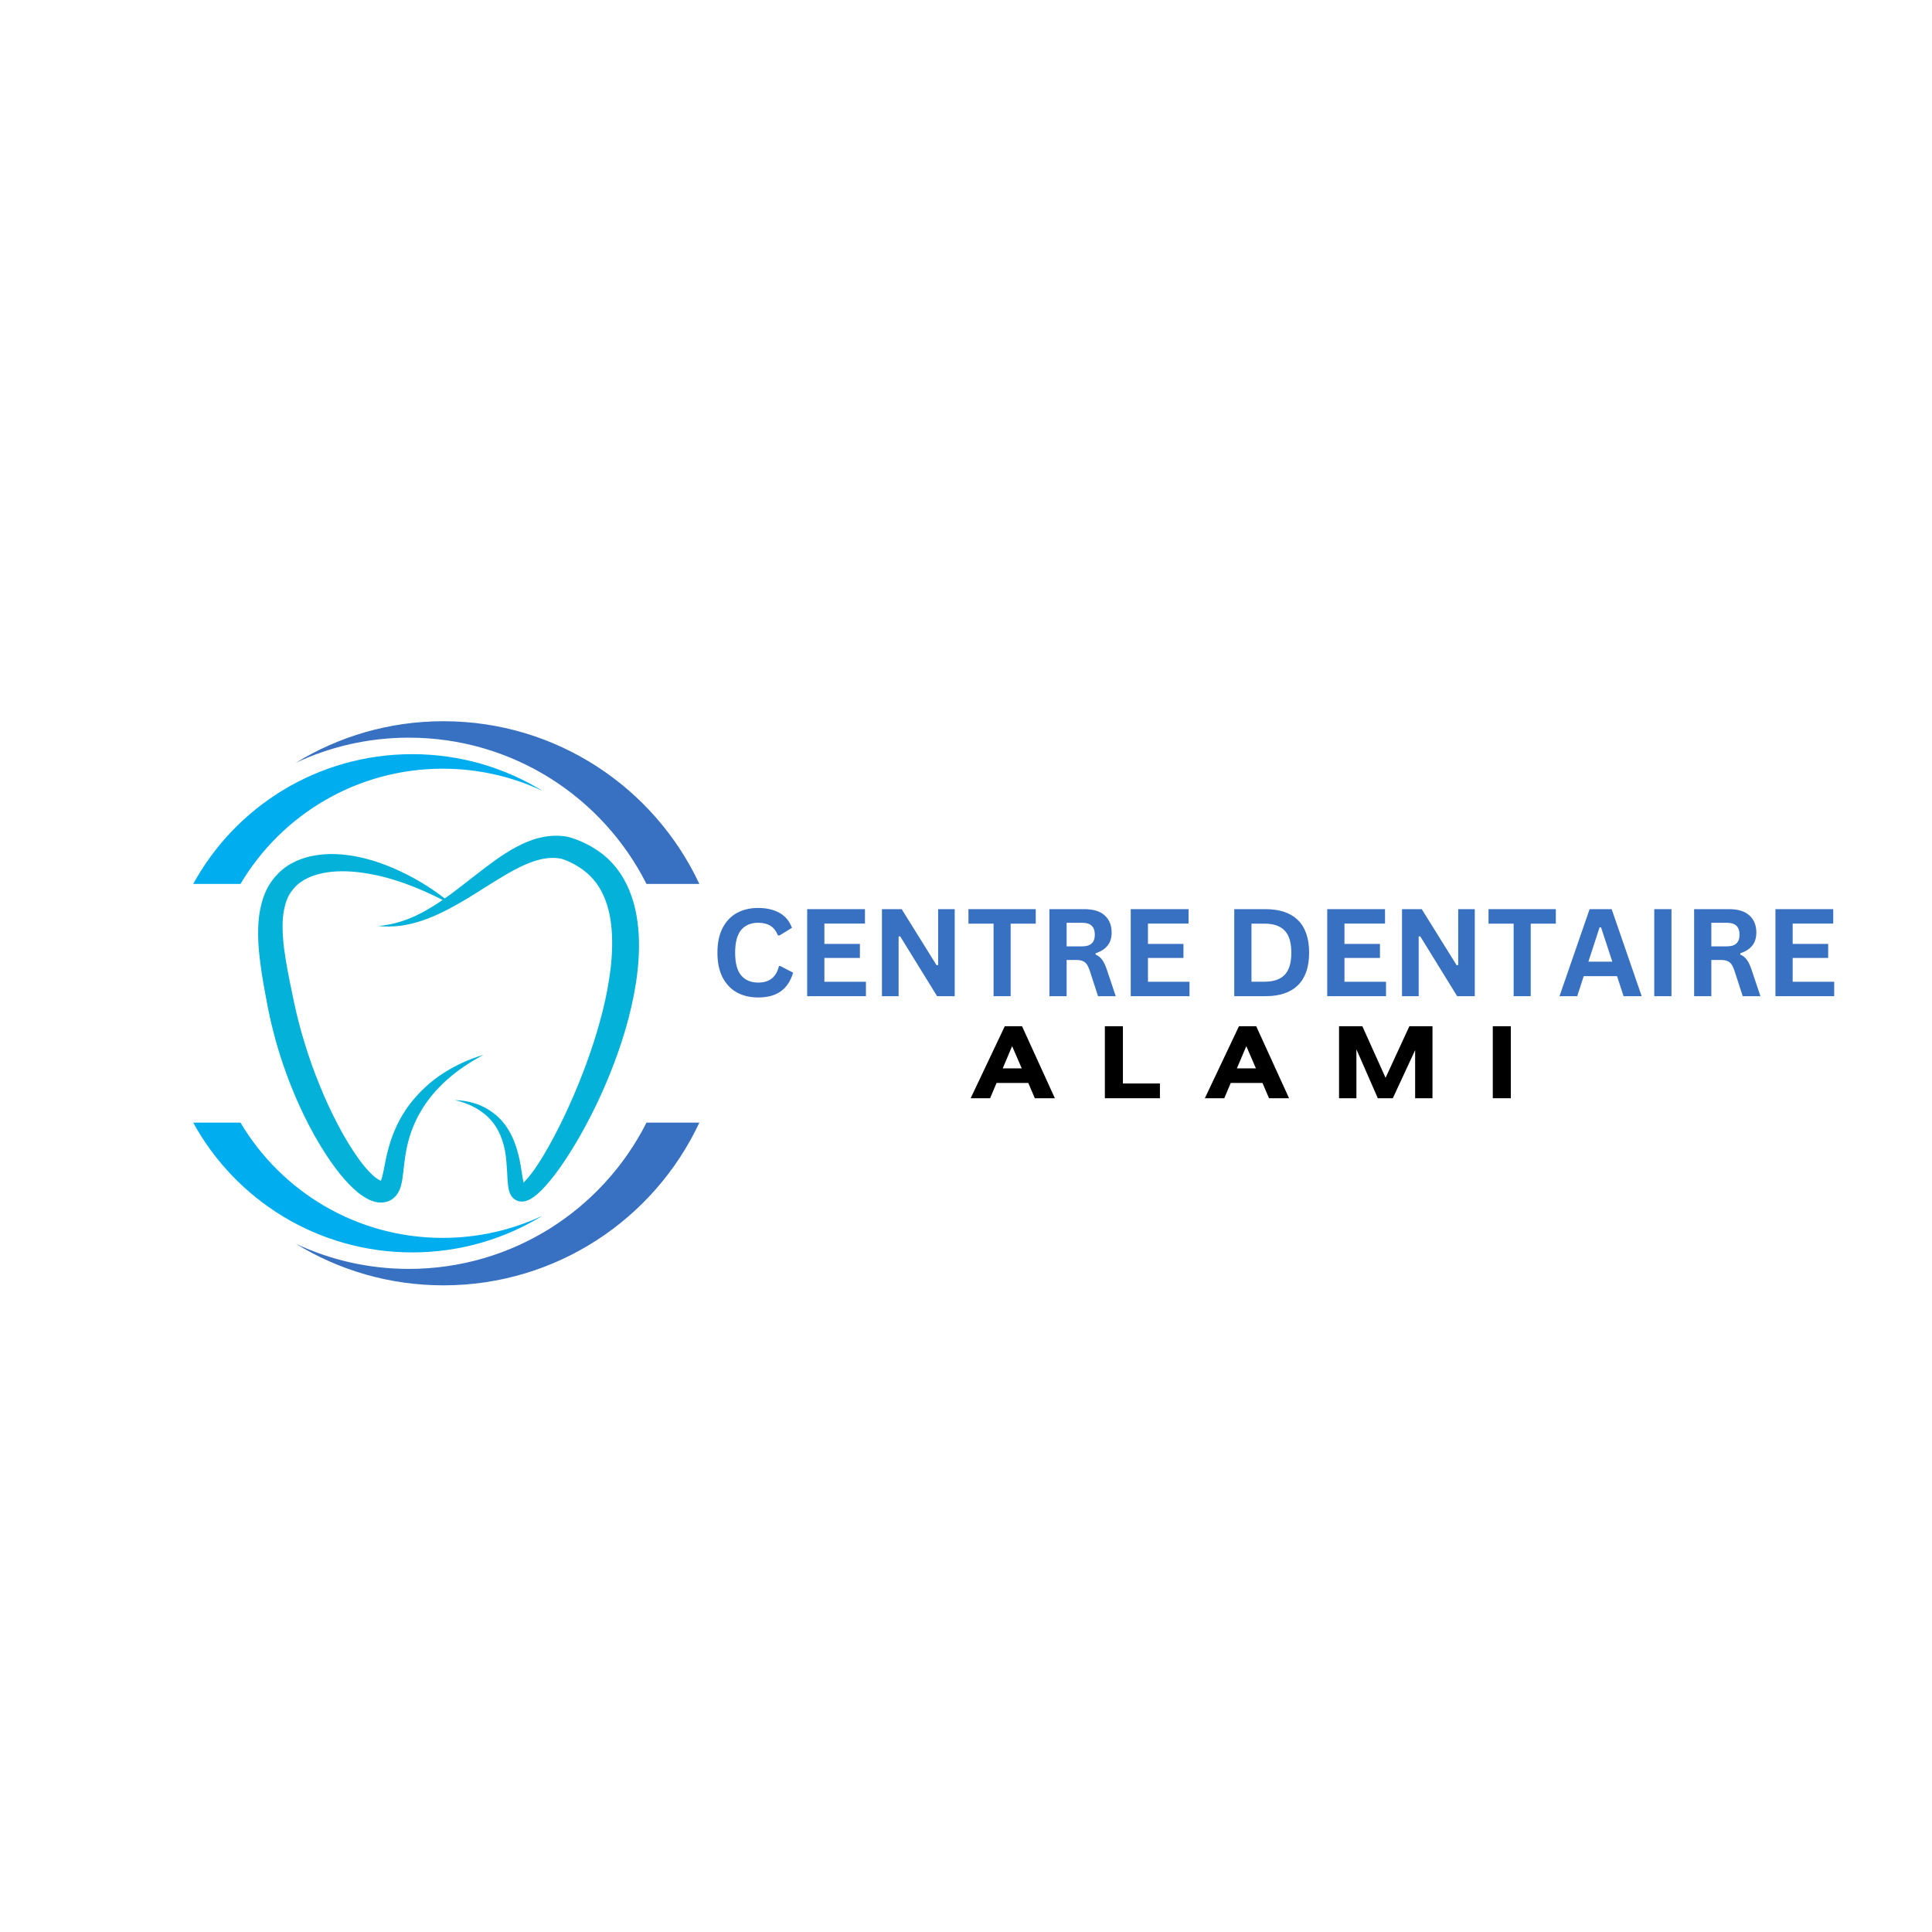<svg xmlns="http://www.w3.org/2000/svg" xmlns:xlink="http://www.w3.org/1999/xlink" width="500" zoomAndPan="magnify" viewBox="0 0 375 375" height="500" preserveAspectRatio="xMidYMid meet" version="1.0"><defs><g/><clipPath id="9e2793603e"><path d="M 50 165 L 94 165 L 94 233.449 L 50 233.449 Z M 50 165 " clip-rule="nonzero"/></clipPath><clipPath id="971a336193"><path d="M 73 162.199 L 124.152 162.199 L 124.152 233.449 L 73 233.449 Z M 73 162.199 " clip-rule="nonzero"/></clipPath><clipPath id="d3a97170ff"><path d="M 37.5 146 L 106 146 L 106 172 L 37.5 172 Z M 37.5 146 " clip-rule="nonzero"/></clipPath><clipPath id="78154ddd99"><path d="M 57 139.984 L 135.75 139.984 L 135.75 172 L 57 172 Z M 57 139.984 " clip-rule="nonzero"/></clipPath><clipPath id="b661a5e6ee"><path d="M 37.5 217 L 106 217 L 106 244 L 37.5 244 Z M 37.5 217 " clip-rule="nonzero"/></clipPath><clipPath id="4da12df26a"><path d="M 57 217 L 135.75 217 L 135.75 249.484 L 57 249.484 Z M 57 217 " clip-rule="nonzero"/></clipPath></defs><g clip-path="url(#9e2793603e)"><path fill="#04b2d9" d="M 88.148 175.852 C 83.094 173.098 77.809 170.812 72.344 169.734 C 69.629 169.195 66.871 168.953 64.25 169.223 C 62.949 169.371 61.684 169.641 60.527 170.078 C 59.383 170.523 58.348 171.133 57.527 171.906 C 56.734 172.703 56.078 173.594 55.668 174.672 C 55.262 175.75 55.02 176.945 54.902 178.203 C 54.738 180.742 54.992 183.461 55.449 186.199 C 55.902 188.938 56.473 191.73 57.074 194.531 C 57.648 197.258 58.352 199.965 59.188 202.629 C 59.996 205.305 60.941 207.941 62 210.527 C 63.035 213.125 64.211 215.66 65.492 218.125 C 66.766 220.59 68.195 222.969 69.773 225.148 C 70.566 226.223 71.418 227.246 72.305 228.055 C 72.738 228.477 73.188 228.793 73.559 229.012 C 73.645 229.051 73.738 229.109 73.809 229.141 C 73.863 229.148 73.934 229.184 73.973 229.199 C 73.98 229.184 74.023 229.223 74.004 229.219 C 73.973 229.207 73.984 229.25 73.926 229.262 C 73.832 229.309 73.746 229.434 73.801 229.383 C 73.844 229.34 73.945 229.16 74.027 228.926 C 74.199 228.434 74.348 227.77 74.48 227.086 C 74.754 225.703 75.023 224.207 75.445 222.742 C 76.242 219.797 77.578 216.949 79.387 214.512 C 81.215 212.09 83.43 210.004 85.906 208.395 C 87.145 207.59 88.43 206.883 89.754 206.273 C 91.086 205.68 92.438 205.156 93.82 204.746 C 92.555 205.441 91.312 206.16 90.141 206.969 C 88.961 207.762 87.832 208.621 86.789 209.559 C 84.695 211.426 82.887 213.562 81.543 215.941 C 80.18 218.305 79.289 220.863 78.812 223.531 C 78.57 224.871 78.422 226.227 78.254 227.684 C 78.164 228.422 78.078 229.184 77.852 230.074 C 77.727 230.523 77.566 231.027 77.223 231.59 C 76.902 232.148 76.27 232.789 75.504 233.102 C 75.125 233.281 74.766 233.324 74.383 233.391 C 74.012 233.441 73.695 233.398 73.348 233.379 C 73.035 233.332 72.758 233.254 72.465 233.18 C 72.199 233.098 71.969 232.992 71.723 232.895 C 70.816 232.465 70.074 231.957 69.434 231.43 C 68.133 230.363 67.098 229.203 66.117 228.02 C 64.18 225.641 62.574 223.113 61.105 220.523 C 58.195 215.332 55.918 209.848 54.16 204.191 C 53.301 201.359 52.562 198.484 51.988 195.57 C 51.453 192.727 50.895 189.871 50.52 186.91 C 50.145 183.965 49.914 180.895 50.301 177.699 C 50.531 176.098 50.922 174.461 51.645 172.887 C 52.367 171.309 53.516 169.887 54.844 168.758 C 56.195 167.641 57.77 166.922 59.336 166.449 C 60.91 165.996 62.5 165.793 64.059 165.77 C 67.176 165.734 70.164 166.336 72.992 167.238 C 78.641 169.113 83.734 172.129 88.148 175.852 Z M 88.148 175.852 " fill-opacity="1" fill-rule="nonzero"/></g><g clip-path="url(#971a336193)"><path fill="#04b2d9" d="M 73.414 179.734 C 74.898 179.605 76.348 179.332 77.734 178.887 C 79.125 178.457 80.469 177.902 81.746 177.219 C 84.309 175.863 86.699 174.207 89.016 172.402 C 91.352 170.629 93.641 168.738 96.125 166.977 C 97.363 166.09 98.656 165.238 100.055 164.484 C 101.449 163.73 102.953 163.055 104.609 162.637 C 105.027 162.547 105.449 162.457 105.875 162.375 C 106.309 162.324 106.742 162.262 107.184 162.234 C 107.629 162.23 108.07 162.195 108.52 162.223 L 109.527 162.305 C 109.645 162.316 109.805 162.348 109.945 162.371 C 110.93 162.582 111.68 162.867 112.469 163.188 C 113.242 163.508 113.992 163.875 114.723 164.289 C 116.168 165.129 117.574 166.148 118.762 167.453 C 119.945 168.727 120.914 170.188 121.66 171.719 C 123.16 174.793 123.762 178.094 123.969 181.281 C 124.148 184.484 123.914 187.629 123.453 190.699 C 122.504 196.84 120.688 202.703 118.43 208.348 C 117.289 211.164 116.043 213.934 114.656 216.633 C 113.285 219.336 111.777 221.977 110.117 224.539 C 109.289 225.82 108.41 227.078 107.457 228.305 C 106.492 229.531 105.516 230.734 104.195 231.859 C 103.863 232.145 103.484 232.422 103.043 232.688 C 102.781 232.824 102.562 232.953 102.207 233.062 C 102.125 233.09 102.047 233.117 101.957 233.141 C 101.852 233.164 101.742 233.18 101.633 233.195 C 101.523 233.211 101.422 233.223 101.305 233.227 C 101.168 233.223 101.027 233.211 100.891 233.191 C 100.629 233.168 100.328 233.051 100.062 232.902 C 99.93 232.832 99.832 232.746 99.719 232.656 C 99.613 232.566 99.504 232.465 99.445 232.383 C 99.301 232.207 99.164 232.012 99.098 231.863 L 98.98 231.621 L 98.902 231.41 C 98.711 230.859 98.652 230.414 98.602 230 C 98.508 229.168 98.484 228.426 98.445 227.688 C 98.406 226.949 98.359 226.234 98.297 225.523 C 98.074 222.695 97.336 219.953 95.586 217.773 C 93.848 215.586 91.148 214.168 88.25 213.531 C 89.738 213.562 91.238 213.828 92.684 214.344 C 94.125 214.871 95.477 215.699 96.648 216.77 C 97.812 217.848 98.738 219.199 99.41 220.641 C 100.094 222.082 100.531 223.617 100.855 225.133 C 101.176 226.637 101.336 228.203 101.613 229.504 C 101.68 229.82 101.773 230.109 101.844 230.25 L 101.867 230.301 C 101.875 230.301 101.879 230.305 101.879 230.305 C 101.891 230.328 101.875 230.273 101.848 230.246 C 101.836 230.242 101.805 230.191 101.77 230.16 C 101.734 230.125 101.699 230.113 101.652 230.078 C 101.555 230.004 101.422 229.98 101.348 229.953 C 101.305 229.941 101.258 229.938 101.211 229.945 C 101.188 229.941 101.176 229.934 101.156 229.934 C 101.137 229.934 101.121 229.938 101.105 229.945 C 101.105 229.941 101.113 229.934 101.117 229.93 C 101.117 229.93 101.211 229.859 101.277 229.82 C 101.457 229.68 101.664 229.504 101.879 229.281 C 102.738 228.395 103.586 227.234 104.359 226.062 C 105.145 224.879 105.871 223.637 106.582 222.383 C 109.383 217.328 111.773 211.984 113.773 206.543 C 114.773 203.82 115.68 201.066 116.434 198.285 C 117.203 195.512 117.836 192.707 118.254 189.902 C 118.695 187.102 118.902 184.289 118.785 181.555 C 118.68 178.824 118.188 176.164 117.156 173.852 C 116.641 172.695 115.984 171.633 115.184 170.703 C 114.402 169.785 113.43 168.977 112.348 168.277 C 111.805 167.934 111.234 167.617 110.652 167.34 C 110.086 167.066 109.449 166.82 108.992 166.688 C 108.949 166.68 108.93 166.668 108.863 166.656 L 108.648 166.629 L 108.215 166.562 C 107.926 166.52 107.625 166.535 107.332 166.512 C 107.031 166.512 106.73 166.543 106.426 166.551 L 105.504 166.68 C 103.016 167.137 100.473 168.43 97.992 169.883 C 95.504 171.344 93.031 172.996 90.457 174.543 C 87.875 176.066 85.195 177.543 82.32 178.555 C 80.887 179.066 79.406 179.445 77.906 179.664 C 76.406 179.859 74.891 179.91 73.414 179.734 Z M 73.414 179.734 " fill-opacity="1" fill-rule="nonzero"/></g><g clip-path="url(#d3a97170ff)"><path fill="#00adef" d="M 85.934 149.203 C 92.871 149.203 99.441 150.75 105.328 153.52 C 97.961 148.992 89.289 146.383 80.004 146.383 C 61.672 146.383 45.719 156.562 37.5 171.574 L 46.68 171.574 C 54.617 158.184 69.223 149.203 85.934 149.203 " fill-opacity="1" fill-rule="nonzero"/></g><g clip-path="url(#78154ddd99)"><path fill="#3871c1" d="M 125.484 171.574 L 135.746 171.574 C 127.012 152.914 108.055 139.988 86.074 139.988 C 75.562 139.988 65.742 142.945 57.402 148.066 C 64.066 144.934 71.508 143.18 79.359 143.18 C 99.527 143.18 116.992 154.734 125.484 171.574 " fill-opacity="1" fill-rule="nonzero"/></g><g clip-path="url(#b661a5e6ee)"><path fill="#00adef" d="M 105.328 235.953 C 99.441 238.723 92.871 240.273 85.934 240.273 C 69.223 240.273 54.617 231.289 46.68 217.898 L 37.5 217.898 C 45.719 232.91 61.672 243.09 80.008 243.09 C 89.289 243.09 97.961 240.48 105.328 235.953 " fill-opacity="1" fill-rule="nonzero"/></g><g clip-path="url(#4da12df26a)"><path fill="#3871c1" d="M 79.359 246.293 C 71.508 246.293 64.066 244.539 57.402 241.402 C 65.742 246.527 75.562 249.484 86.074 249.484 C 108.059 249.484 127.012 236.555 135.75 217.898 L 125.484 217.898 C 116.992 234.738 99.527 246.293 79.359 246.293 " fill-opacity="1" fill-rule="nonzero"/></g><g fill="#3871c1" fill-opacity="1"><g transform="translate(137.925, 193.358)"><g><path d="M 9.234 0.25 C 7.672 0.25 6.297 -0.07 5.109 -0.719 C 3.93 -1.375 3.004 -2.348 2.328 -3.641 C 1.66 -4.941 1.328 -6.539 1.328 -8.438 C 1.328 -10.344 1.66 -11.941 2.328 -13.234 C 3.004 -14.535 3.93 -15.508 5.109 -16.156 C 6.297 -16.801 7.672 -17.125 9.234 -17.125 C 10.859 -17.125 12.238 -16.805 13.375 -16.172 C 14.508 -15.535 15.316 -14.566 15.797 -13.266 L 13.359 -11.781 L 13.078 -11.797 C 12.711 -12.672 12.219 -13.297 11.594 -13.672 C 10.977 -14.055 10.191 -14.25 9.234 -14.25 C 7.828 -14.25 6.727 -13.785 5.938 -12.859 C 5.156 -11.93 4.766 -10.457 4.766 -8.438 C 4.766 -6.426 5.156 -4.957 5.938 -4.031 C 6.727 -3.102 7.828 -2.641 9.234 -2.641 C 11.422 -2.641 12.766 -3.707 13.266 -5.844 L 13.547 -5.844 L 16.016 -4.562 C 15.547 -2.957 14.754 -1.754 13.641 -0.953 C 12.523 -0.148 11.055 0.25 9.234 0.25 Z M 9.234 0.25 "/></g></g></g><g fill="#3871c1" fill-opacity="1"><g transform="translate(154.483, 193.358)"><g><path d="M 5.531 -7.422 L 5.531 -2.797 L 13.594 -2.797 L 13.594 0 L 2.188 0 L 2.188 -16.891 L 13.406 -16.891 L 13.406 -14.094 L 5.531 -14.094 L 5.531 -10.141 L 12.422 -10.141 L 12.422 -7.422 Z M 5.531 -7.422 "/></g></g></g><g fill="#3871c1" fill-opacity="1"><g transform="translate(168.998, 193.358)"><g><path d="M 5.422 0 L 2.188 0 L 2.188 -16.891 L 6.016 -16.891 L 12.797 -6 L 13.094 -6.047 L 13.094 -16.891 L 16.312 -16.891 L 16.312 0 L 12.891 0 L 5.719 -11.625 L 5.422 -11.578 Z M 5.422 0 "/></g></g></g><g fill="#3871c1" fill-opacity="1"><g transform="translate(187.508, 193.358)"><g><path d="M 13.531 -16.891 L 13.531 -14.078 L 8.656 -14.078 L 8.656 0 L 5.344 0 L 5.344 -14.078 L 0.469 -14.078 L 0.469 -16.891 Z M 13.531 -16.891 "/></g></g></g><g fill="#3871c1" fill-opacity="1"><g transform="translate(201.503, 193.358)"><g><path d="M 2.188 0 L 2.188 -16.891 L 8.969 -16.891 C 10.719 -16.891 12.035 -16.484 12.922 -15.672 C 13.816 -14.867 14.266 -13.758 14.266 -12.344 C 14.266 -11.32 14.004 -10.484 13.484 -9.828 C 12.961 -9.172 12.188 -8.672 11.156 -8.328 L 11.156 -8.078 C 11.688 -7.848 12.113 -7.504 12.438 -7.047 C 12.77 -6.598 13.082 -5.926 13.375 -5.031 L 15.062 0 L 11.625 0 L 9.984 -5.047 C 9.805 -5.555 9.613 -5.953 9.406 -6.234 C 9.195 -6.516 8.926 -6.719 8.594 -6.844 C 8.27 -6.969 7.848 -7.031 7.328 -7.031 L 5.531 -7.031 L 5.531 0 Z M 8.578 -9.672 C 10.191 -9.672 11 -10.426 11 -11.938 C 11 -13.477 10.191 -14.25 8.578 -14.25 L 5.531 -14.25 L 5.531 -9.672 Z M 8.578 -9.672 "/></g></g></g><g fill="#3871c1" fill-opacity="1"><g transform="translate(217.288, 193.358)"><g><path d="M 5.531 -7.422 L 5.531 -2.797 L 13.594 -2.797 L 13.594 0 L 2.188 0 L 2.188 -16.891 L 13.406 -16.891 L 13.406 -14.094 L 5.531 -14.094 L 5.531 -10.141 L 12.422 -10.141 L 12.422 -7.422 Z M 5.531 -7.422 "/></g></g></g><g fill="#3871c1" fill-opacity="1"><g transform="translate(231.803, 193.358)"><g/></g></g><g fill="#3871c1" fill-opacity="1"><g transform="translate(237.38, 193.358)"><g><path d="M 8.266 -16.891 C 11.004 -16.891 13.098 -16.18 14.547 -14.766 C 15.992 -13.348 16.719 -11.238 16.719 -8.438 C 16.719 -5.656 15.992 -3.551 14.547 -2.125 C 13.098 -0.707 11.004 0 8.266 0 L 2.188 0 L 2.188 -16.891 Z M 8.078 -2.812 C 9.816 -2.812 11.113 -3.254 11.969 -4.141 C 12.832 -5.023 13.266 -6.457 13.266 -8.438 C 13.266 -10.414 12.832 -11.848 11.969 -12.734 C 11.113 -13.629 9.816 -14.078 8.078 -14.078 L 5.531 -14.078 L 5.531 -2.812 Z M 8.078 -2.812 "/></g></g></g><g fill="#3871c1" fill-opacity="1"><g transform="translate(255.428, 193.358)"><g><path d="M 5.531 -7.422 L 5.531 -2.797 L 13.594 -2.797 L 13.594 0 L 2.188 0 L 2.188 -16.891 L 13.406 -16.891 L 13.406 -14.094 L 5.531 -14.094 L 5.531 -10.141 L 12.422 -10.141 L 12.422 -7.422 Z M 5.531 -7.422 "/></g></g></g><g fill="#3871c1" fill-opacity="1"><g transform="translate(269.943, 193.358)"><g><path d="M 5.422 0 L 2.188 0 L 2.188 -16.891 L 6.016 -16.891 L 12.797 -6 L 13.094 -6.047 L 13.094 -16.891 L 16.312 -16.891 L 16.312 0 L 12.891 0 L 5.719 -11.625 L 5.422 -11.578 Z M 5.422 0 "/></g></g></g><g fill="#3871c1" fill-opacity="1"><g transform="translate(288.453, 193.358)"><g><path d="M 13.531 -16.891 L 13.531 -14.078 L 8.656 -14.078 L 8.656 0 L 5.344 0 L 5.344 -14.078 L 0.469 -14.078 L 0.469 -16.891 Z M 13.531 -16.891 "/></g></g></g><g fill="#3871c1" fill-opacity="1"><g transform="translate(302.448, 193.358)"><g><path d="M 16.203 0 L 12.688 0 L 11.422 -3.891 L 4.953 -3.891 L 3.688 0 L 0.25 0 L 6.094 -16.891 L 10.375 -16.891 Z M 8.031 -13.359 L 5.859 -6.703 L 10.5 -6.703 L 8.312 -13.359 Z M 8.031 -13.359 "/></g></g></g><g fill="#3871c1" fill-opacity="1"><g transform="translate(318.902, 193.358)"><g><path d="M 5.531 0 L 2.188 0 L 2.188 -16.891 L 5.531 -16.891 Z M 5.531 0 "/></g></g></g><g fill="#3871c1" fill-opacity="1"><g transform="translate(326.639, 193.358)"><g><path d="M 2.188 0 L 2.188 -16.891 L 8.969 -16.891 C 10.719 -16.891 12.035 -16.484 12.922 -15.672 C 13.816 -14.867 14.266 -13.758 14.266 -12.344 C 14.266 -11.32 14.004 -10.484 13.484 -9.828 C 12.961 -9.172 12.188 -8.672 11.156 -8.328 L 11.156 -8.078 C 11.688 -7.848 12.113 -7.504 12.438 -7.047 C 12.77 -6.598 13.082 -5.926 13.375 -5.031 L 15.062 0 L 11.625 0 L 9.984 -5.047 C 9.805 -5.555 9.613 -5.953 9.406 -6.234 C 9.195 -6.516 8.926 -6.719 8.594 -6.844 C 8.27 -6.969 7.848 -7.031 7.328 -7.031 L 5.531 -7.031 L 5.531 0 Z M 8.578 -9.672 C 10.191 -9.672 11 -10.426 11 -11.938 C 11 -13.477 10.191 -14.25 8.578 -14.25 L 5.531 -14.25 L 5.531 -9.672 Z M 8.578 -9.672 "/></g></g></g><g fill="#3871c1" fill-opacity="1"><g transform="translate(342.424, 193.358)"><g><path d="M 5.531 -7.422 L 5.531 -2.797 L 13.594 -2.797 L 13.594 0 L 2.188 0 L 2.188 -16.891 L 13.406 -16.891 L 13.406 -14.094 L 5.531 -14.094 L 5.531 -10.141 L 12.422 -10.141 L 12.422 -7.422 Z M 5.531 -7.422 "/></g></g></g><g fill="#000000" fill-opacity="1"><g transform="translate(188.79, 213.168)"><g><path d="M -0.387 0 L 3.387 0 L 4.641 -2.965 L 10.801 -2.965 L 12.07 0 L 15.961 0 L 9.586 -13.977 L 6.238 -13.977 Z M 5.832 -5.797 L 7.664 -10.109 L 9.531 -5.797 Z M 5.832 -5.797 "/></g></g></g><g fill="#000000" fill-opacity="1"><g transform="translate(212.894, 213.168)"><g><path d="M 5.062 -13.977 L 1.559 -13.977 L 1.559 0 L 12.246 0 L 12.246 -2.867 L 5.062 -2.867 Z M 5.062 -13.977 "/></g></g></g><g fill="#000000" fill-opacity="1"><g transform="translate(234.245, 213.168)"><g><path d="M -0.387 0 L 3.387 0 L 4.641 -2.965 L 10.801 -2.965 L 12.07 0 L 15.961 0 L 9.586 -13.977 L 6.238 -13.977 Z M 5.832 -5.797 L 7.664 -10.109 L 9.531 -5.797 Z M 5.832 -5.797 "/></g></g></g><g fill="#000000" fill-opacity="1"><g transform="translate(258.349, 213.168)"><g><path d="M 1.559 -13.977 L 1.559 0 L 4.93 0 L 4.93 -9.492 L 9.086 0 L 11.996 0 L 16.328 -9.336 L 16.328 0 L 19.695 0 L 19.695 -13.977 L 15.211 -13.977 L 10.59 -3.965 L 6.082 -13.977 Z M 1.559 -13.977 "/></g></g></g><g fill="#000000" fill-opacity="1"><g transform="translate(288.132, 213.168)"><g><path d="M 5.121 -13.977 L 1.617 -13.977 L 1.617 0 L 5.121 0 Z M 5.121 -13.977 "/></g></g></g></svg>